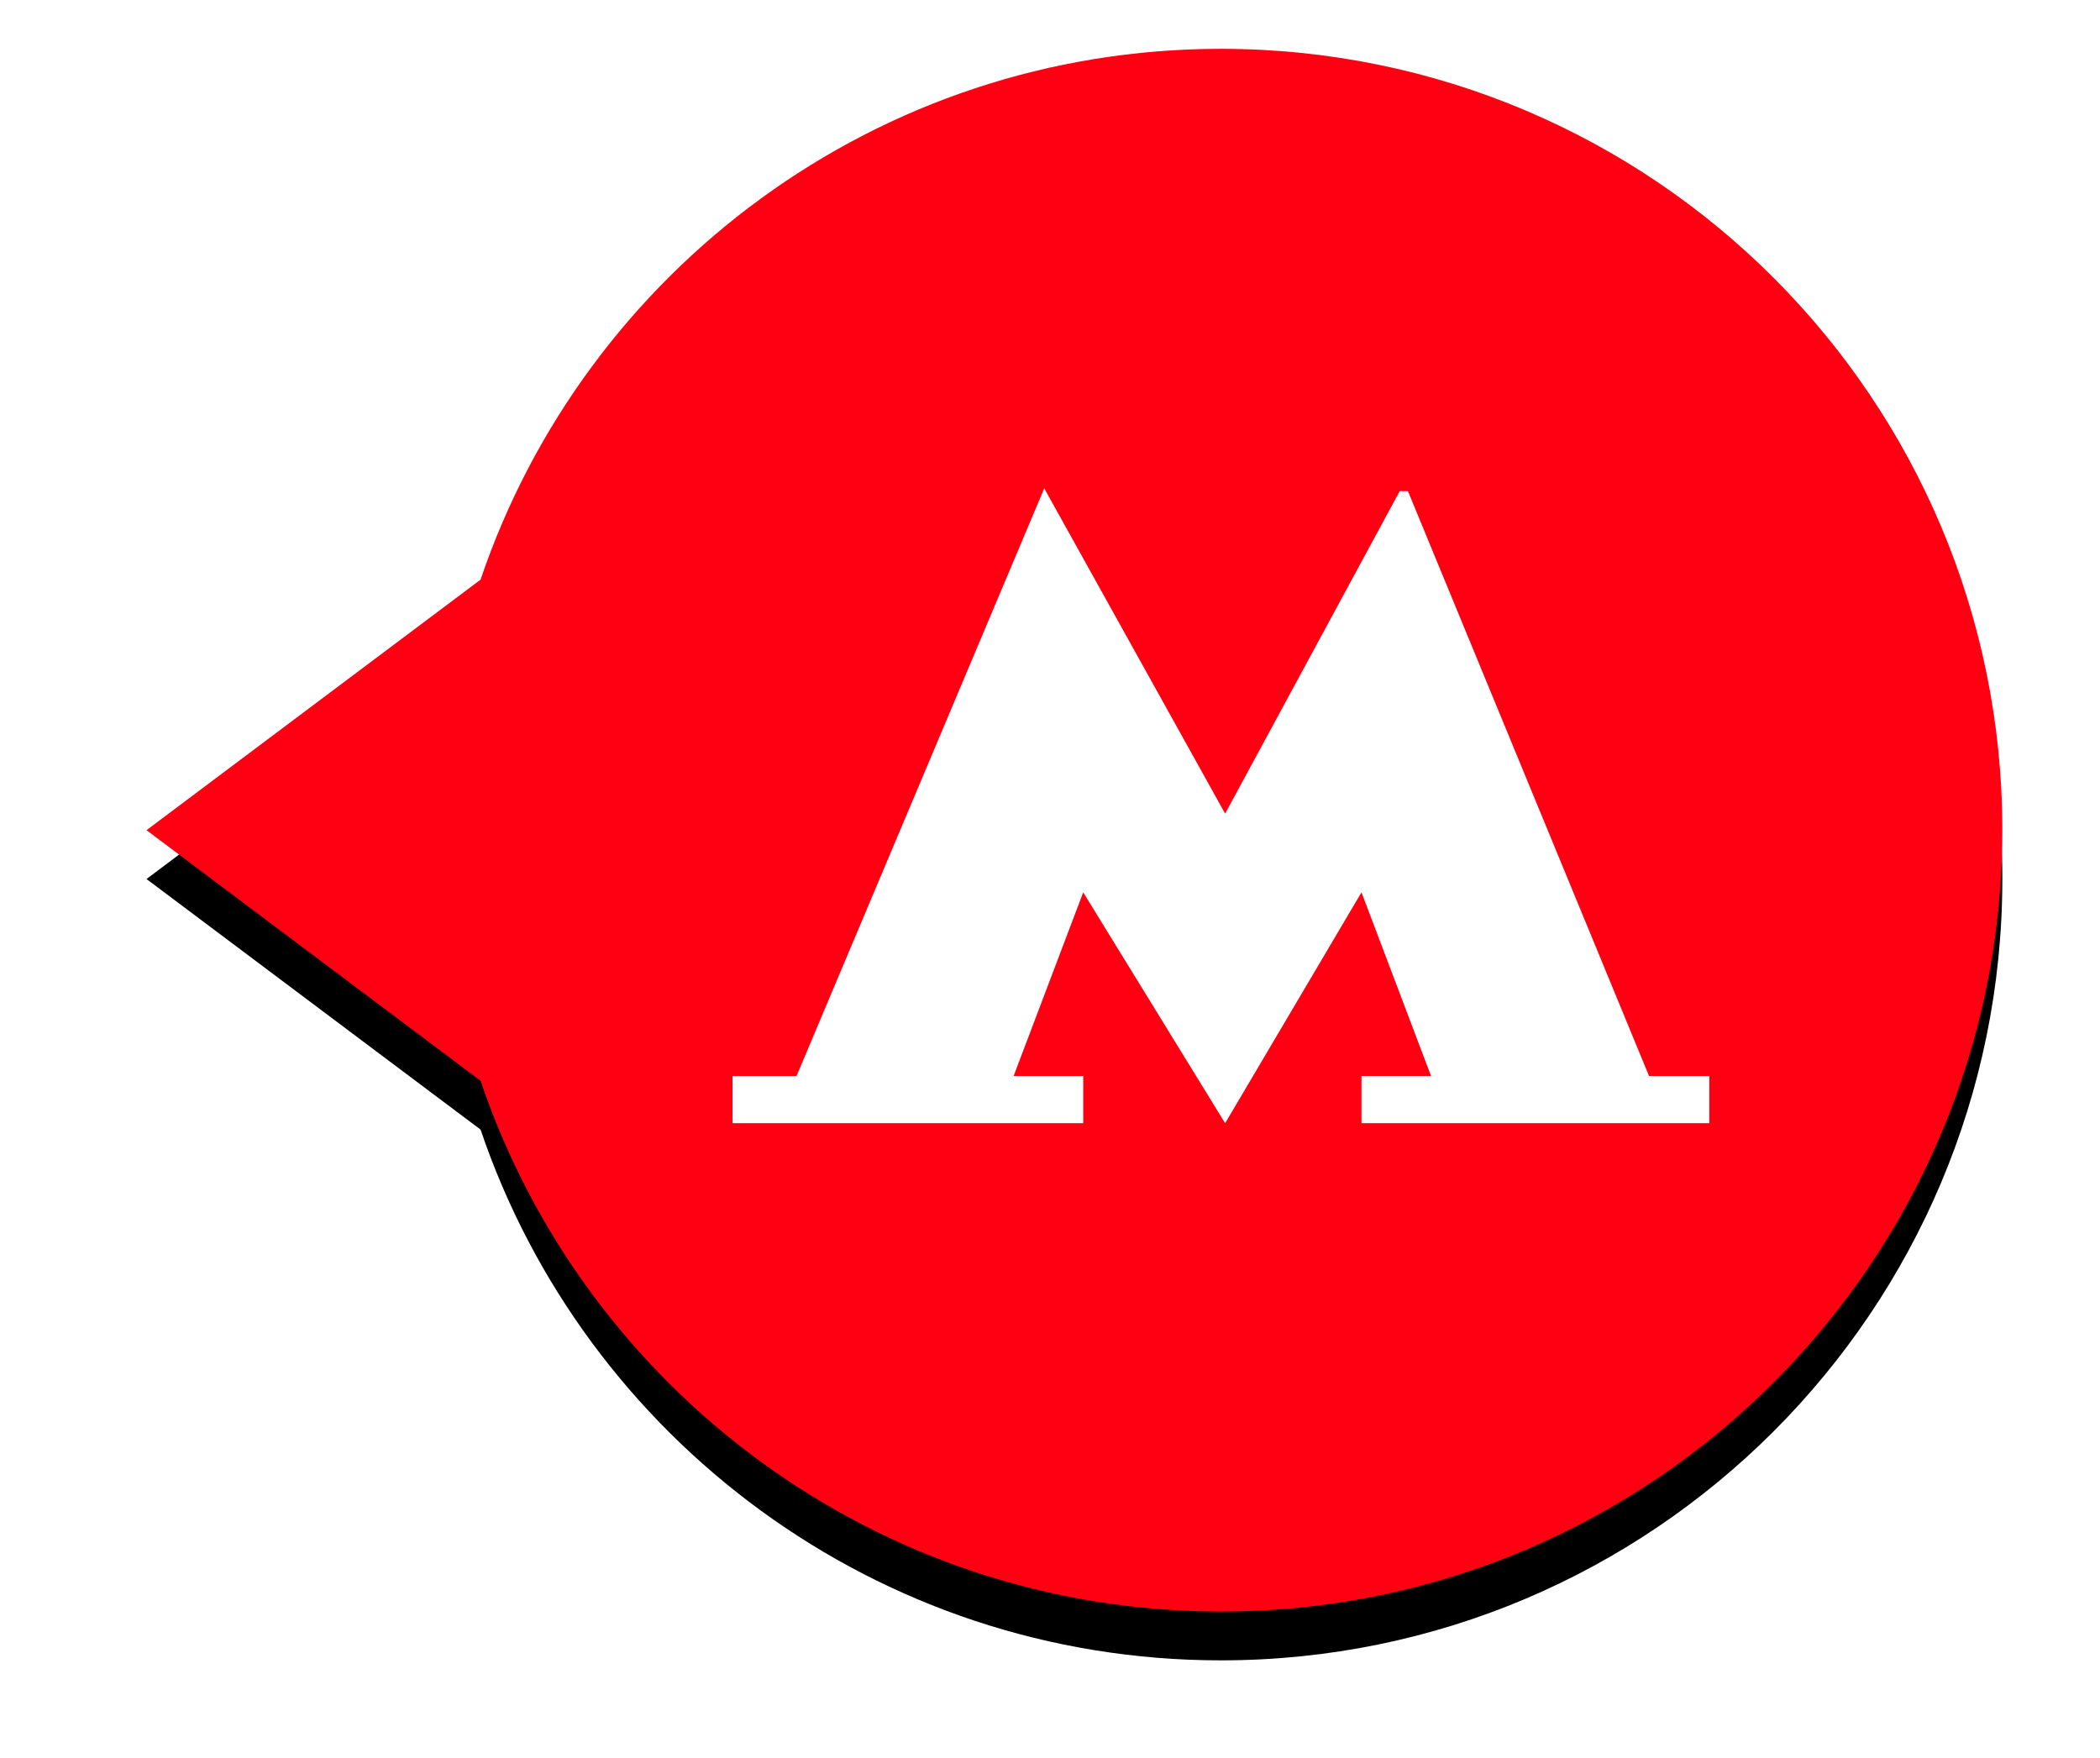 <svg xmlns="http://www.w3.org/2000/svg" xmlns:xlink="http://www.w3.org/1999/xlink" width="43" height="36" viewBox="0 0 43 36">
    <defs>
        <path id="b" d="M22 0c8.837 0 16 7.163 16 16s-7.163 16-16 16c-7.042 0-13.021-4.55-15.16-10.869L0 16l6.84-5.13C8.978 4.55 14.958 0 22 0z"/>
        <filter id="a" width="120.2%" height="121.9%" x="-11%" y="-7.8%" filterUnits="objectBoundingBox">
            <feMorphology in="SourceAlpha" operator="dilate" radius=".5" result="shadowSpreadOuter1"/>
            <feOffset dy="1" in="shadowSpreadOuter1" result="shadowOffsetOuter1"/>
            <feGaussianBlur in="shadowOffsetOuter1" result="shadowBlurOuter1" stdDeviation=".5"/>
            <feColorMatrix in="shadowBlurOuter1" values="0 0 0 0 0 0 0 0 0 0 0 0 0 0 0 0 0 0 0.2 0"/>
        </filter>
    </defs>
    <g fill="none" fill-rule="evenodd">
        <g transform="translate(3 1)">
            <use fill="#000" filter="url(#a)" xlink:href="#b"/>
            <use fill="#FF0013" xlink:href="#b"/>
        </g>
        <path fill="#FFF" fill-rule="nonzero" d="M28.829 10.057h-.168l-3.575 6.604L21.382 10 16.31 22.034H15V23h7.18v-.966h-1.425l1.425-3.761L25.086 23l2.792-4.727 1.424 3.76h-1.424V23H35v-.966h-1.234z"/>
    </g>
</svg>
